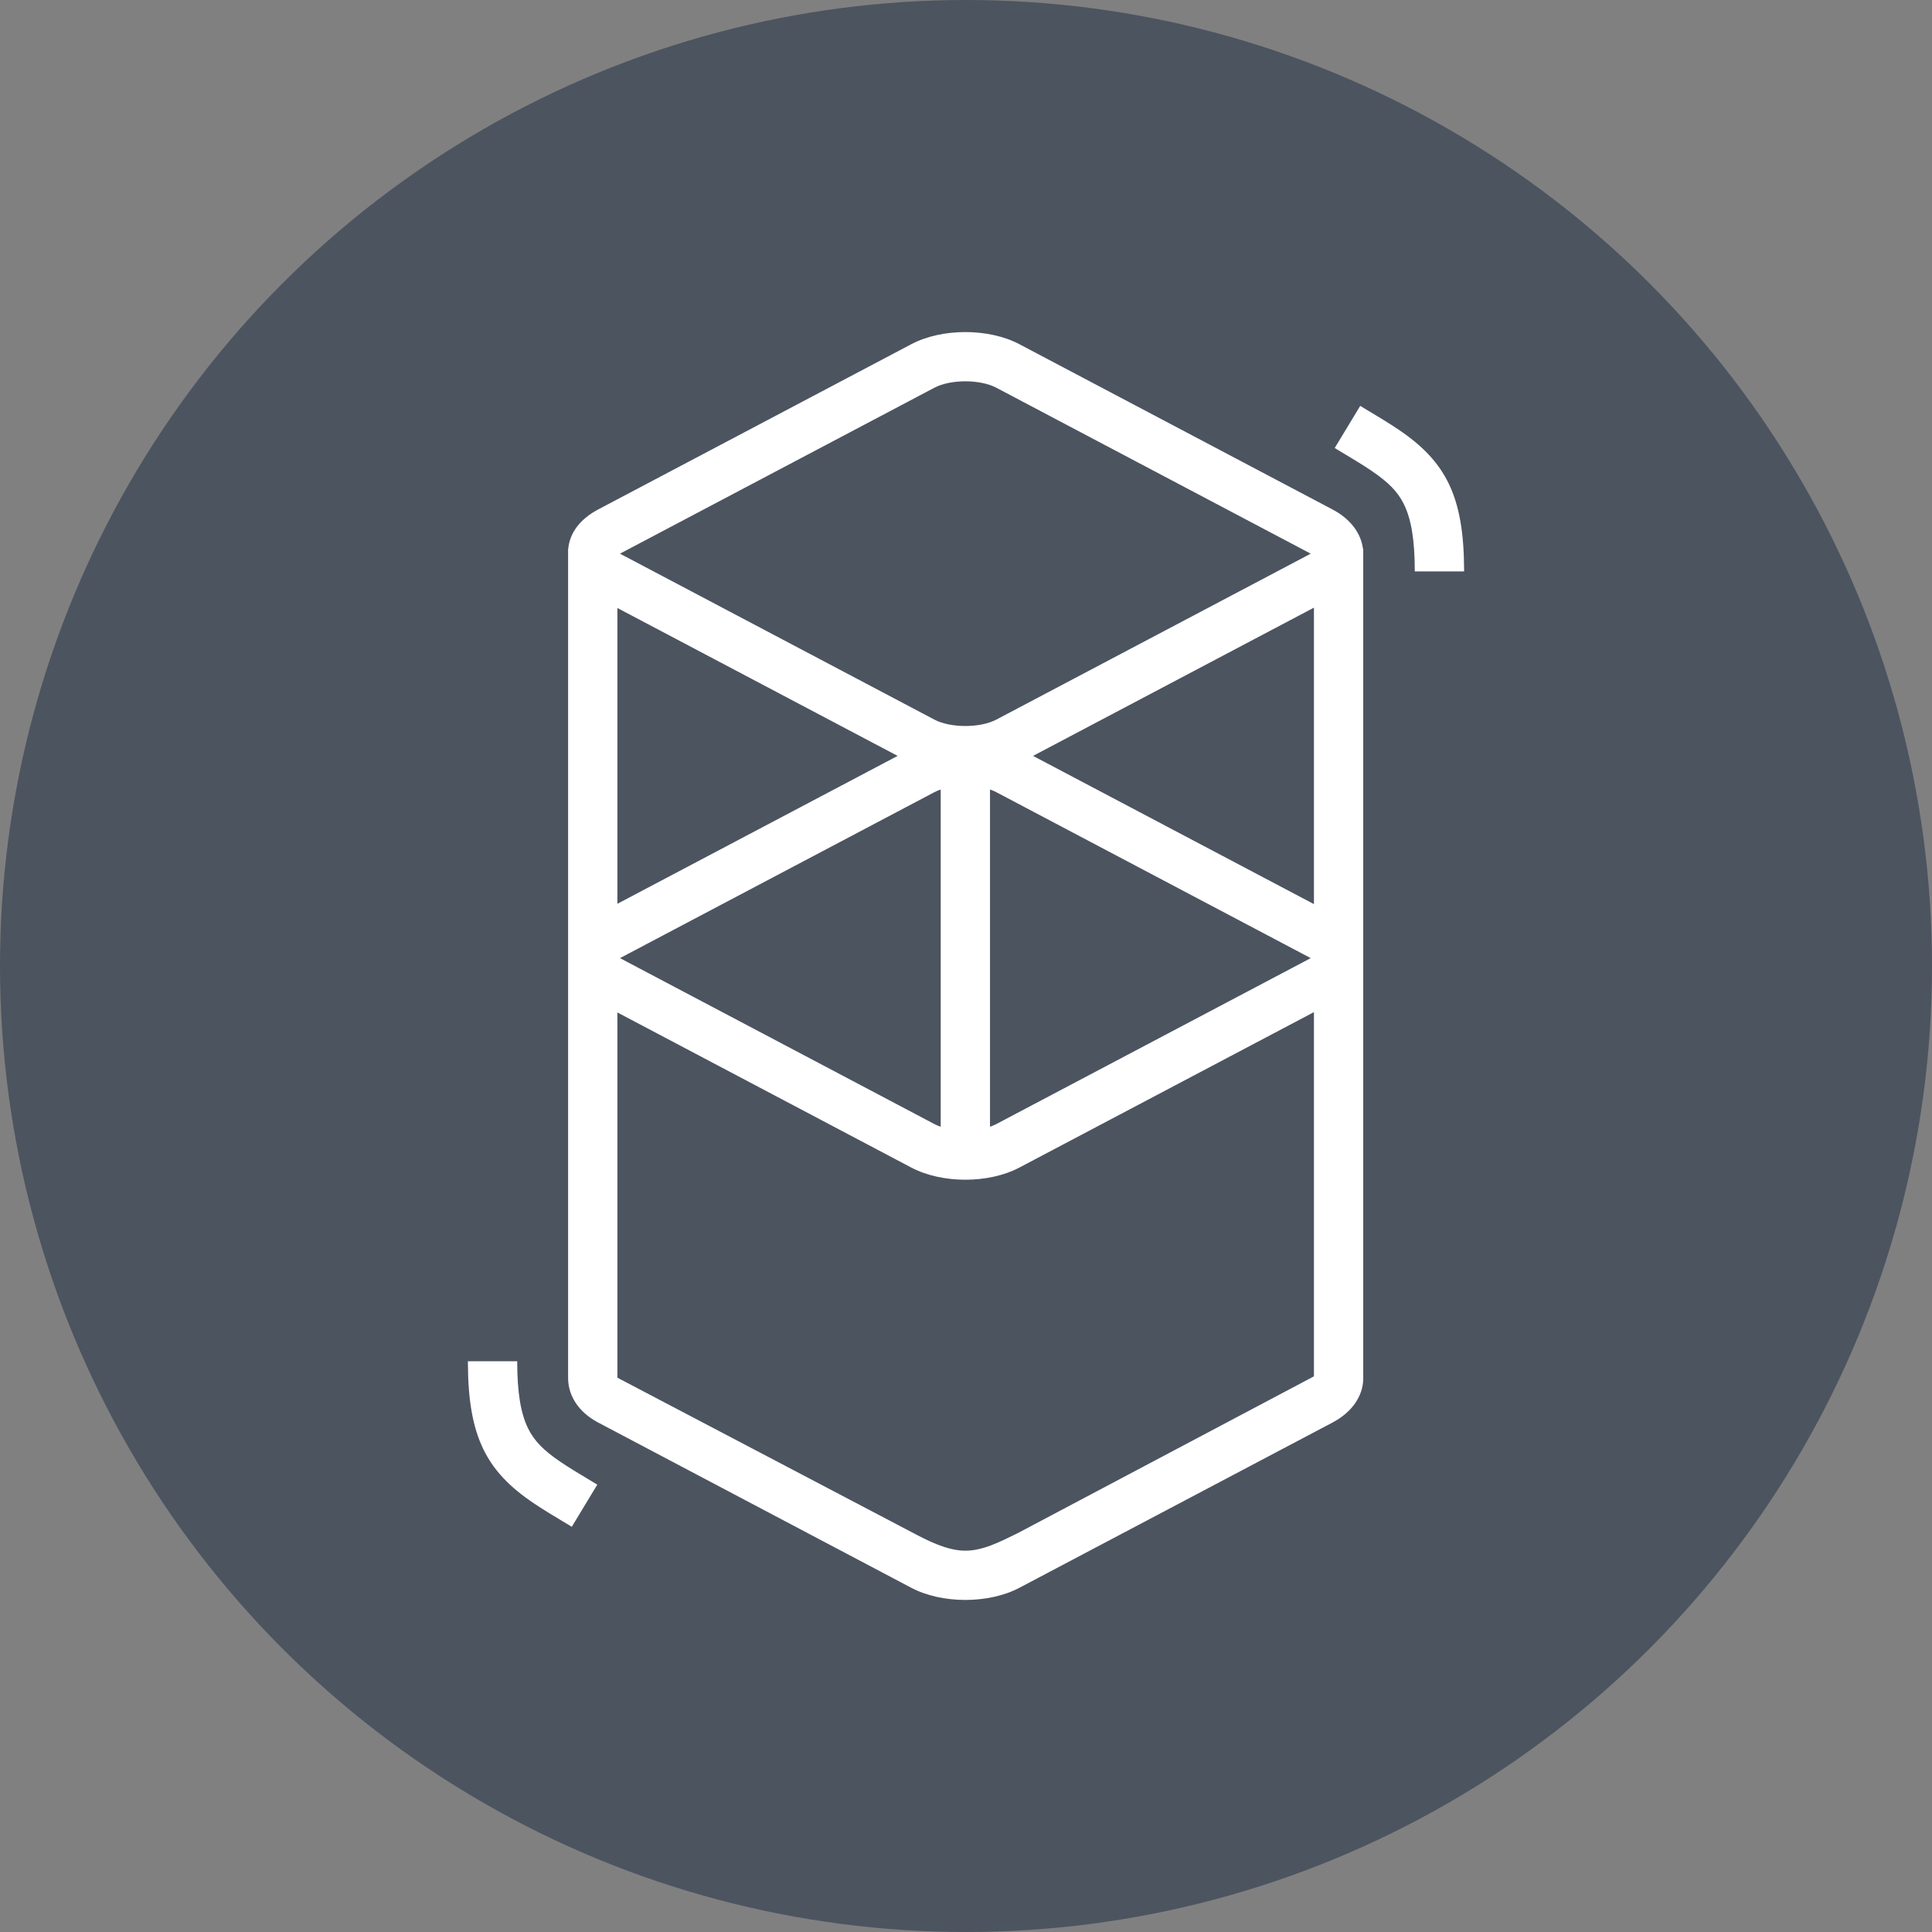 <svg width="64" height="64" viewBox="0 0 64 64" fill="none" xmlns="http://www.w3.org/2000/svg">
<rect x="0" y="0" width="64" height="64" fill="#808080" stroke="none"/>
<circle cx="32" cy="32" r="32" fill="#4C5460"/>
<path d="M30.188 11.402C31.205 10.866 32.752 10.866 33.768 11.402L44.14 16.876C44.752 17.199 45.089 17.681 45.149 18.178H45.159V45.692C45.145 46.234 44.806 46.772 44.14 47.124L33.768 52.598C32.752 53.134 31.205 53.134 30.188 52.598L19.816 47.124C19.154 46.774 18.835 46.232 18.82 45.692C18.818 45.639 18.818 45.594 18.819 45.558L18.819 18.354C18.818 18.325 18.818 18.295 18.819 18.265L18.82 18.178L18.824 18.178C18.87 17.675 19.191 17.206 19.816 16.876L30.188 11.402ZM43.526 33.528L33.768 38.677C32.752 39.214 31.205 39.214 30.188 38.677L20.452 33.539V45.638L30.188 50.749C30.738 51.042 31.309 51.328 31.867 51.365L31.978 51.368C32.56 51.37 33.124 51.075 33.697 50.796L43.526 45.593V33.528ZM17.133 45.094C17.133 46.148 17.255 46.841 17.499 47.329C17.701 47.733 18.003 48.043 18.556 48.419L18.588 48.44C18.709 48.522 18.843 48.608 19.005 48.708L19.197 48.825L19.786 49.181L18.941 50.577L18.282 50.179L18.171 50.111C17.98 49.993 17.822 49.892 17.675 49.793C16.099 48.731 15.512 47.574 15.5 45.167L15.5 45.094H17.133ZM31.162 26.153C31.086 26.179 31.015 26.209 30.951 26.243L20.579 31.717C20.568 31.723 20.558 31.728 20.548 31.734L20.539 31.739L20.555 31.748L20.579 31.761L30.951 37.235C31.015 37.269 31.086 37.299 31.162 37.325V26.153ZM32.795 26.153V37.325C32.87 37.299 32.941 37.269 33.006 37.235L43.378 31.761C43.389 31.755 43.399 31.75 43.409 31.744L43.418 31.739L43.401 31.73L43.378 31.717L33.006 26.243C32.941 26.209 32.87 26.179 32.795 26.153ZM43.526 20.129L34.221 25.04L43.526 29.95V20.129ZM20.452 20.141V29.939L29.735 25.04L20.452 20.141ZM33.006 12.845C32.466 12.56 31.49 12.56 30.951 12.845L20.579 18.319C20.568 18.324 20.558 18.33 20.548 18.336L20.539 18.341L20.555 18.35L20.579 18.363L30.951 23.837C31.49 24.121 32.466 24.121 33.006 23.837L43.378 18.363C43.389 18.357 43.399 18.352 43.409 18.346L43.418 18.341L43.401 18.331L43.378 18.319L33.006 12.845ZM45.059 13.445L45.718 13.843L45.829 13.911C46.02 14.028 46.178 14.13 46.325 14.229C47.901 15.29 48.488 16.447 48.5 18.855L48.5 18.928H46.867C46.867 17.874 46.745 17.181 46.501 16.693C46.3 16.288 45.997 15.979 45.444 15.603L45.412 15.581C45.291 15.5 45.157 15.414 44.995 15.313L44.803 15.196L44.214 14.841L45.059 13.445Z" fill="white"/>
</svg>
